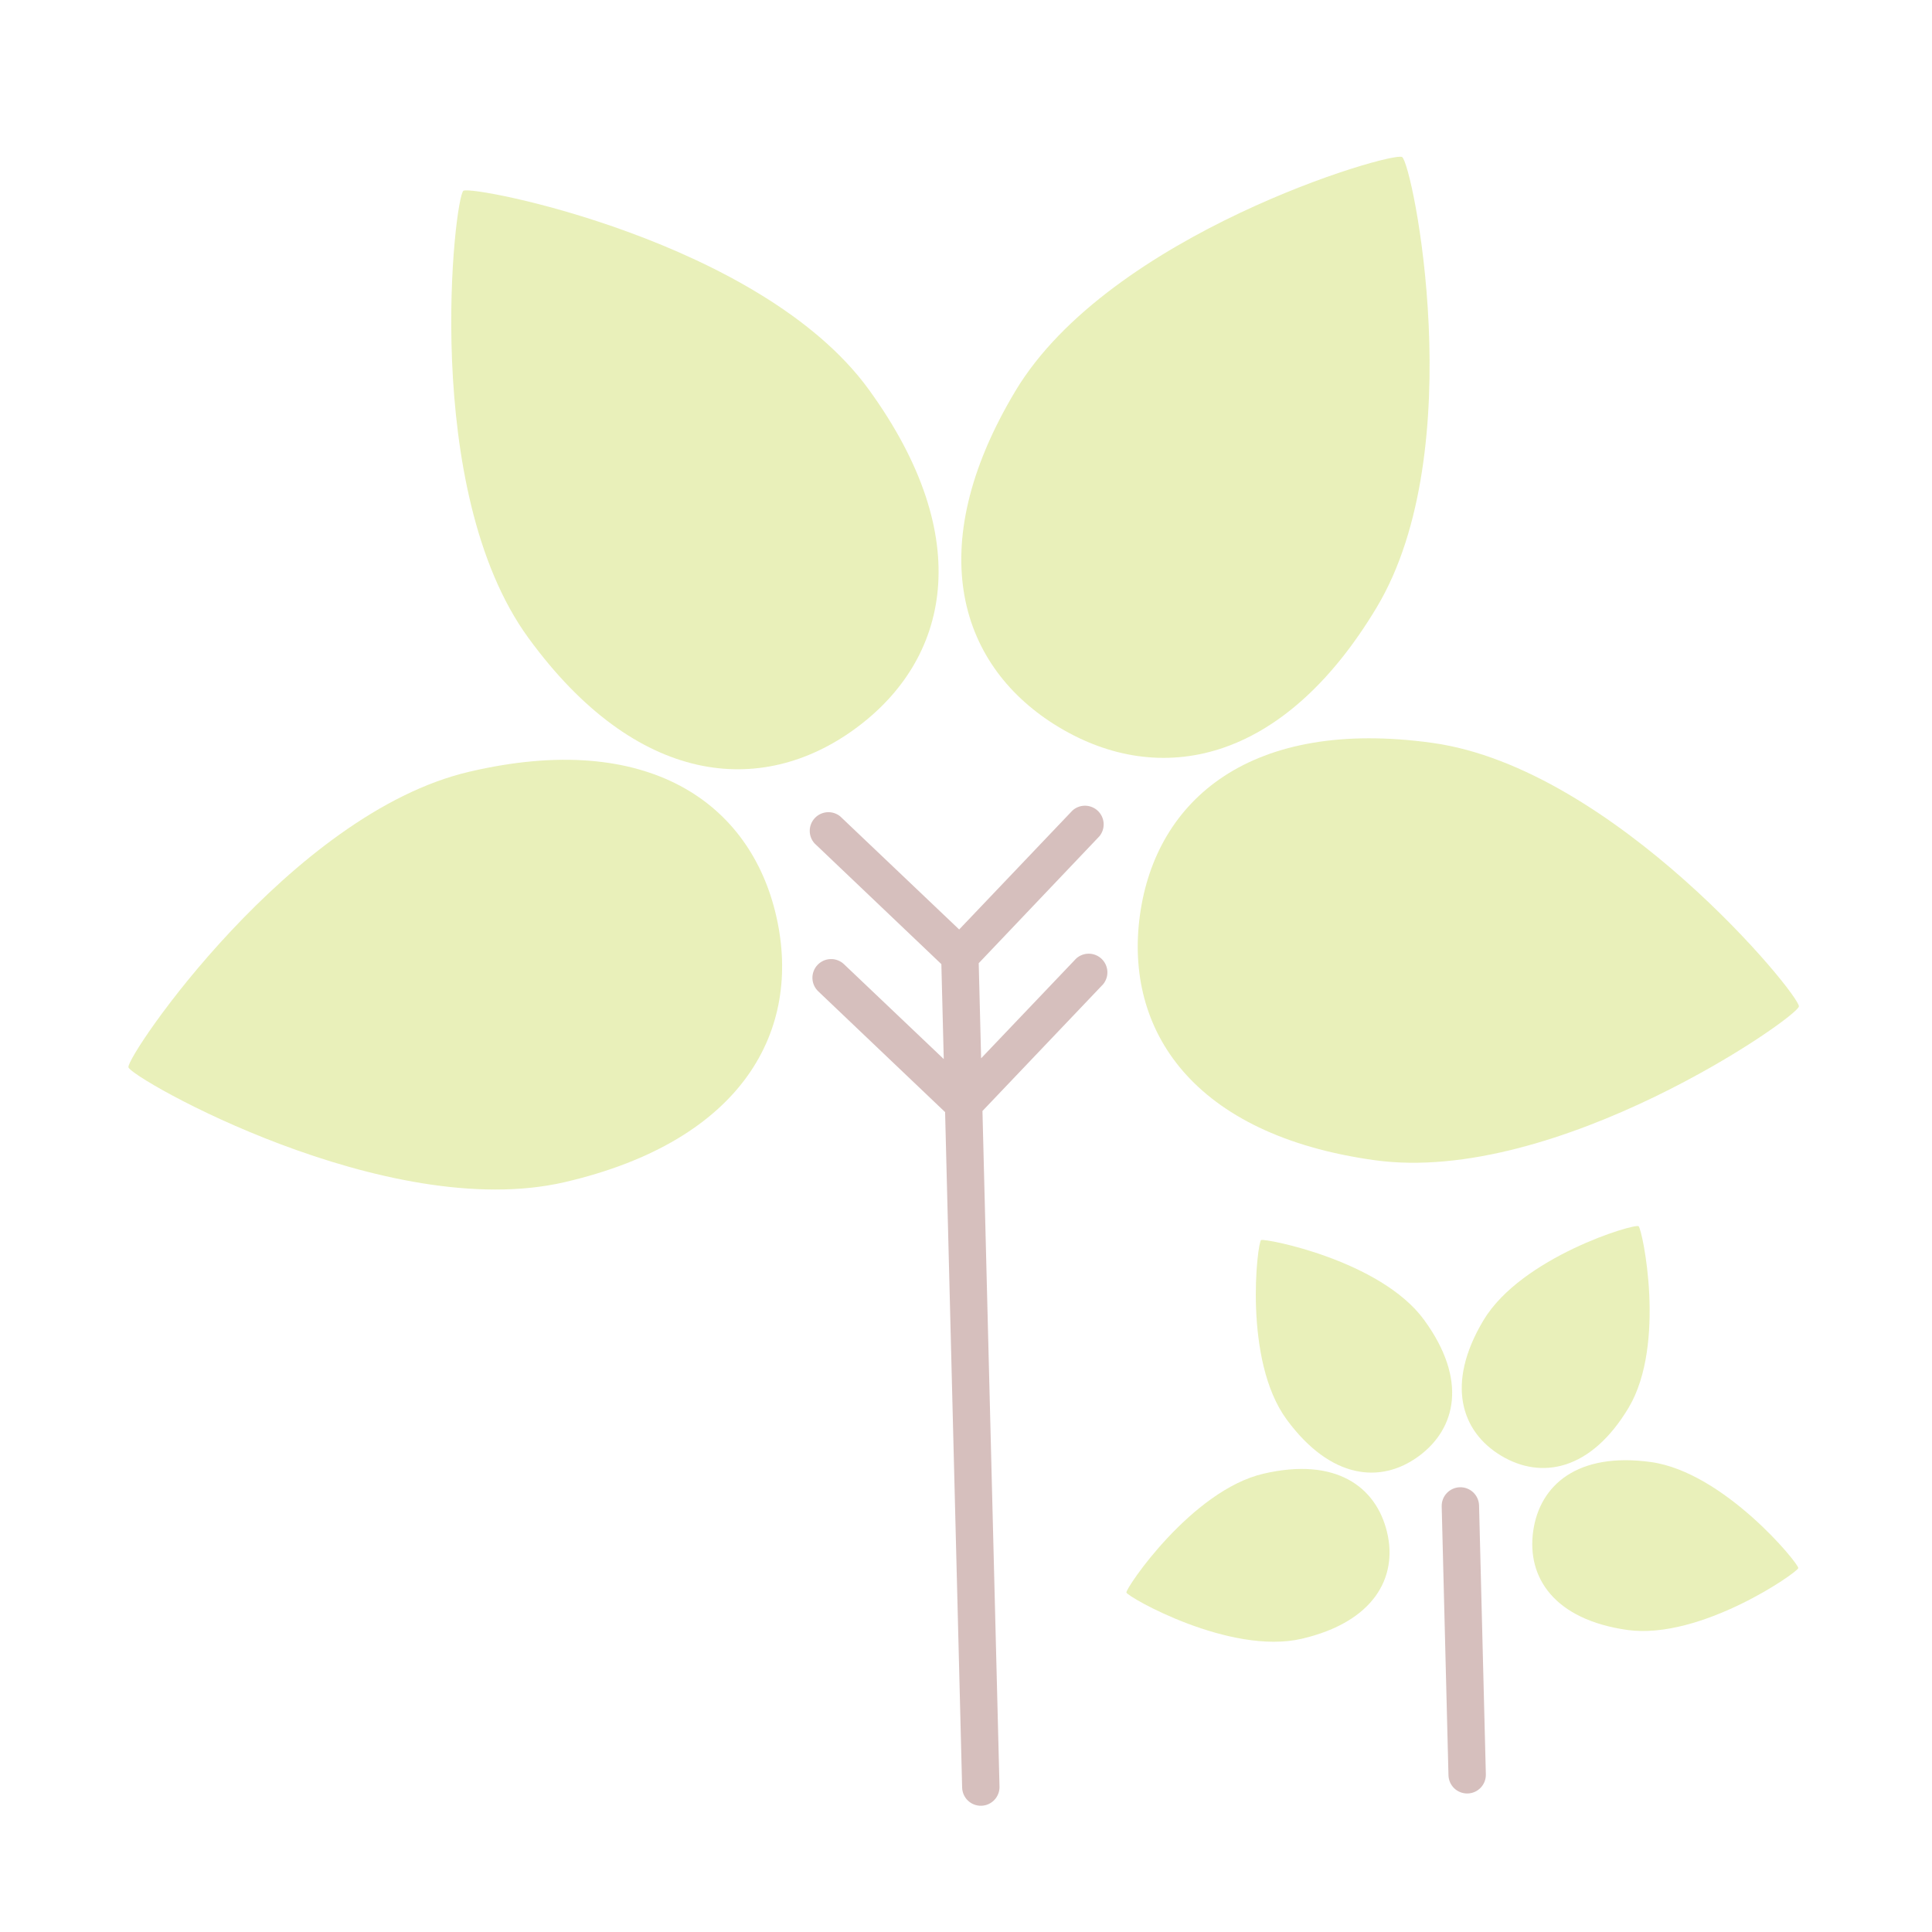 <svg width="150" height="150" viewBox="0 0 150 150" fill="none" xmlns="http://www.w3.org/2000/svg">
<g opacity="0.4">
<path d="M36.45 59.914C50.346 56.661 58.285 62.368 60.278 71.172C62.271 79.976 57.712 88.554 43.858 91.778C30.005 95.001 10.168 83.701 9.972 82.864C9.777 82.027 22.567 63.139 36.45 59.914Z" fill="#C8DA52"/>
<path d="M67.446 30.232C75.853 41.821 73.695 51.238 66.398 56.575C59.101 61.912 49.412 61.039 41.021 49.522C32.631 38.005 35.294 15.265 35.98 14.812C36.665 14.359 59.056 18.701 67.446 30.232Z" fill="#C8DA52"/>
<path d="M106.891 47.149C99.564 59.382 89.999 61.118 82.247 56.48C74.495 51.842 71.503 42.598 78.83 30.366C86.156 18.133 108.044 11.745 108.854 12.19C109.663 12.634 114.217 34.916 106.891 47.149Z" fill="#C8DA52"/>
<path d="M106.711 90.076C92.596 88.109 87.267 79.97 88.507 71.026C89.747 62.082 97.106 55.713 111.221 57.679C125.336 59.646 139.774 77.281 139.665 78.14C139.556 78.999 120.841 92.041 106.711 90.076Z" fill="#C8DA52"/>
<path d="M85.363 64.922C85.594 64.638 85.709 64.278 85.685 63.913C85.662 63.549 85.502 63.206 85.237 62.954C84.972 62.703 84.622 62.56 84.257 62.555C83.891 62.55 83.537 62.683 83.266 62.928L74.47 72.164L65.235 63.383C64.951 63.152 64.591 63.037 64.226 63.06C63.862 63.084 63.519 63.244 63.267 63.509C63.015 63.774 62.873 64.124 62.868 64.489C62.863 64.855 62.996 65.209 63.241 65.48L73.087 74.855L73.273 82.225L65.524 74.858C65.385 74.727 65.222 74.624 65.044 74.556C64.866 74.489 64.676 74.456 64.486 74.462C64.295 74.467 64.108 74.51 63.934 74.588C63.76 74.666 63.603 74.778 63.472 74.916C63.341 75.055 63.239 75.218 63.171 75.396C63.103 75.575 63.071 75.764 63.076 75.955C63.082 76.145 63.125 76.333 63.203 76.507C63.281 76.681 63.392 76.838 63.531 76.969L73.377 86.344L74.7 138.784C74.71 139.169 74.872 139.534 75.15 139.799C75.429 140.064 75.802 140.208 76.187 140.198C76.572 140.189 76.937 140.026 77.202 139.748C77.467 139.469 77.611 139.096 77.601 138.711L76.278 86.257L85.653 76.411C85.883 76.127 85.999 75.767 85.975 75.402C85.952 75.038 85.792 74.695 85.527 74.443C85.262 74.192 84.912 74.049 84.547 74.044C84.181 74.039 83.827 74.172 83.556 74.417L76.174 82.166L75.988 74.782L85.363 64.922Z" fill="#995F5B"/>
<path d="M113.347 115.47C112.962 115.48 112.597 115.642 112.332 115.921C112.066 116.199 111.923 116.572 111.933 116.957L112.459 137.831C112.469 138.216 112.631 138.581 112.91 138.847C113.189 139.112 113.562 139.255 113.947 139.246C114.331 139.236 114.696 139.074 114.962 138.795C115.227 138.516 115.37 138.143 115.361 137.758L114.834 116.884C114.824 116.499 114.662 116.134 114.383 115.869C114.104 115.604 113.731 115.46 113.347 115.47Z" fill="#995F5B"/>
<path d="M98.093 114.418C103.693 113.115 106.827 115.402 107.686 118.937C108.544 122.471 106.658 125.93 101.073 127.232C95.488 128.534 87.52 123.974 87.454 123.642C87.388 123.31 92.509 115.72 98.093 114.418Z" fill="#C8DA52"/>
<path d="M110.566 102.476C113.949 107.108 113.072 110.919 110.136 113.069C107.2 115.218 103.315 114.852 99.904 110.221C96.492 105.589 97.625 96.43 97.912 96.278C98.198 96.126 107.183 97.844 110.566 102.476Z" fill="#C8DA52"/>
<path d="M126.457 109.275C123.519 114.197 119.661 114.89 116.551 113.023C113.441 111.156 112.23 107.442 115.168 102.52C118.107 97.597 126.924 94.965 127.22 95.204C127.516 95.444 129.381 104.338 126.457 109.275Z" fill="#C8DA52"/>
<path d="M126.356 126.551C120.675 125.751 118.531 122.481 119.036 118.883C119.54 115.284 122.495 112.728 128.176 113.513C133.856 114.299 139.668 121.41 139.618 121.745C139.569 122.08 132.037 127.336 126.356 126.551Z" fill="#C8DA52"/>
</g>
</svg>